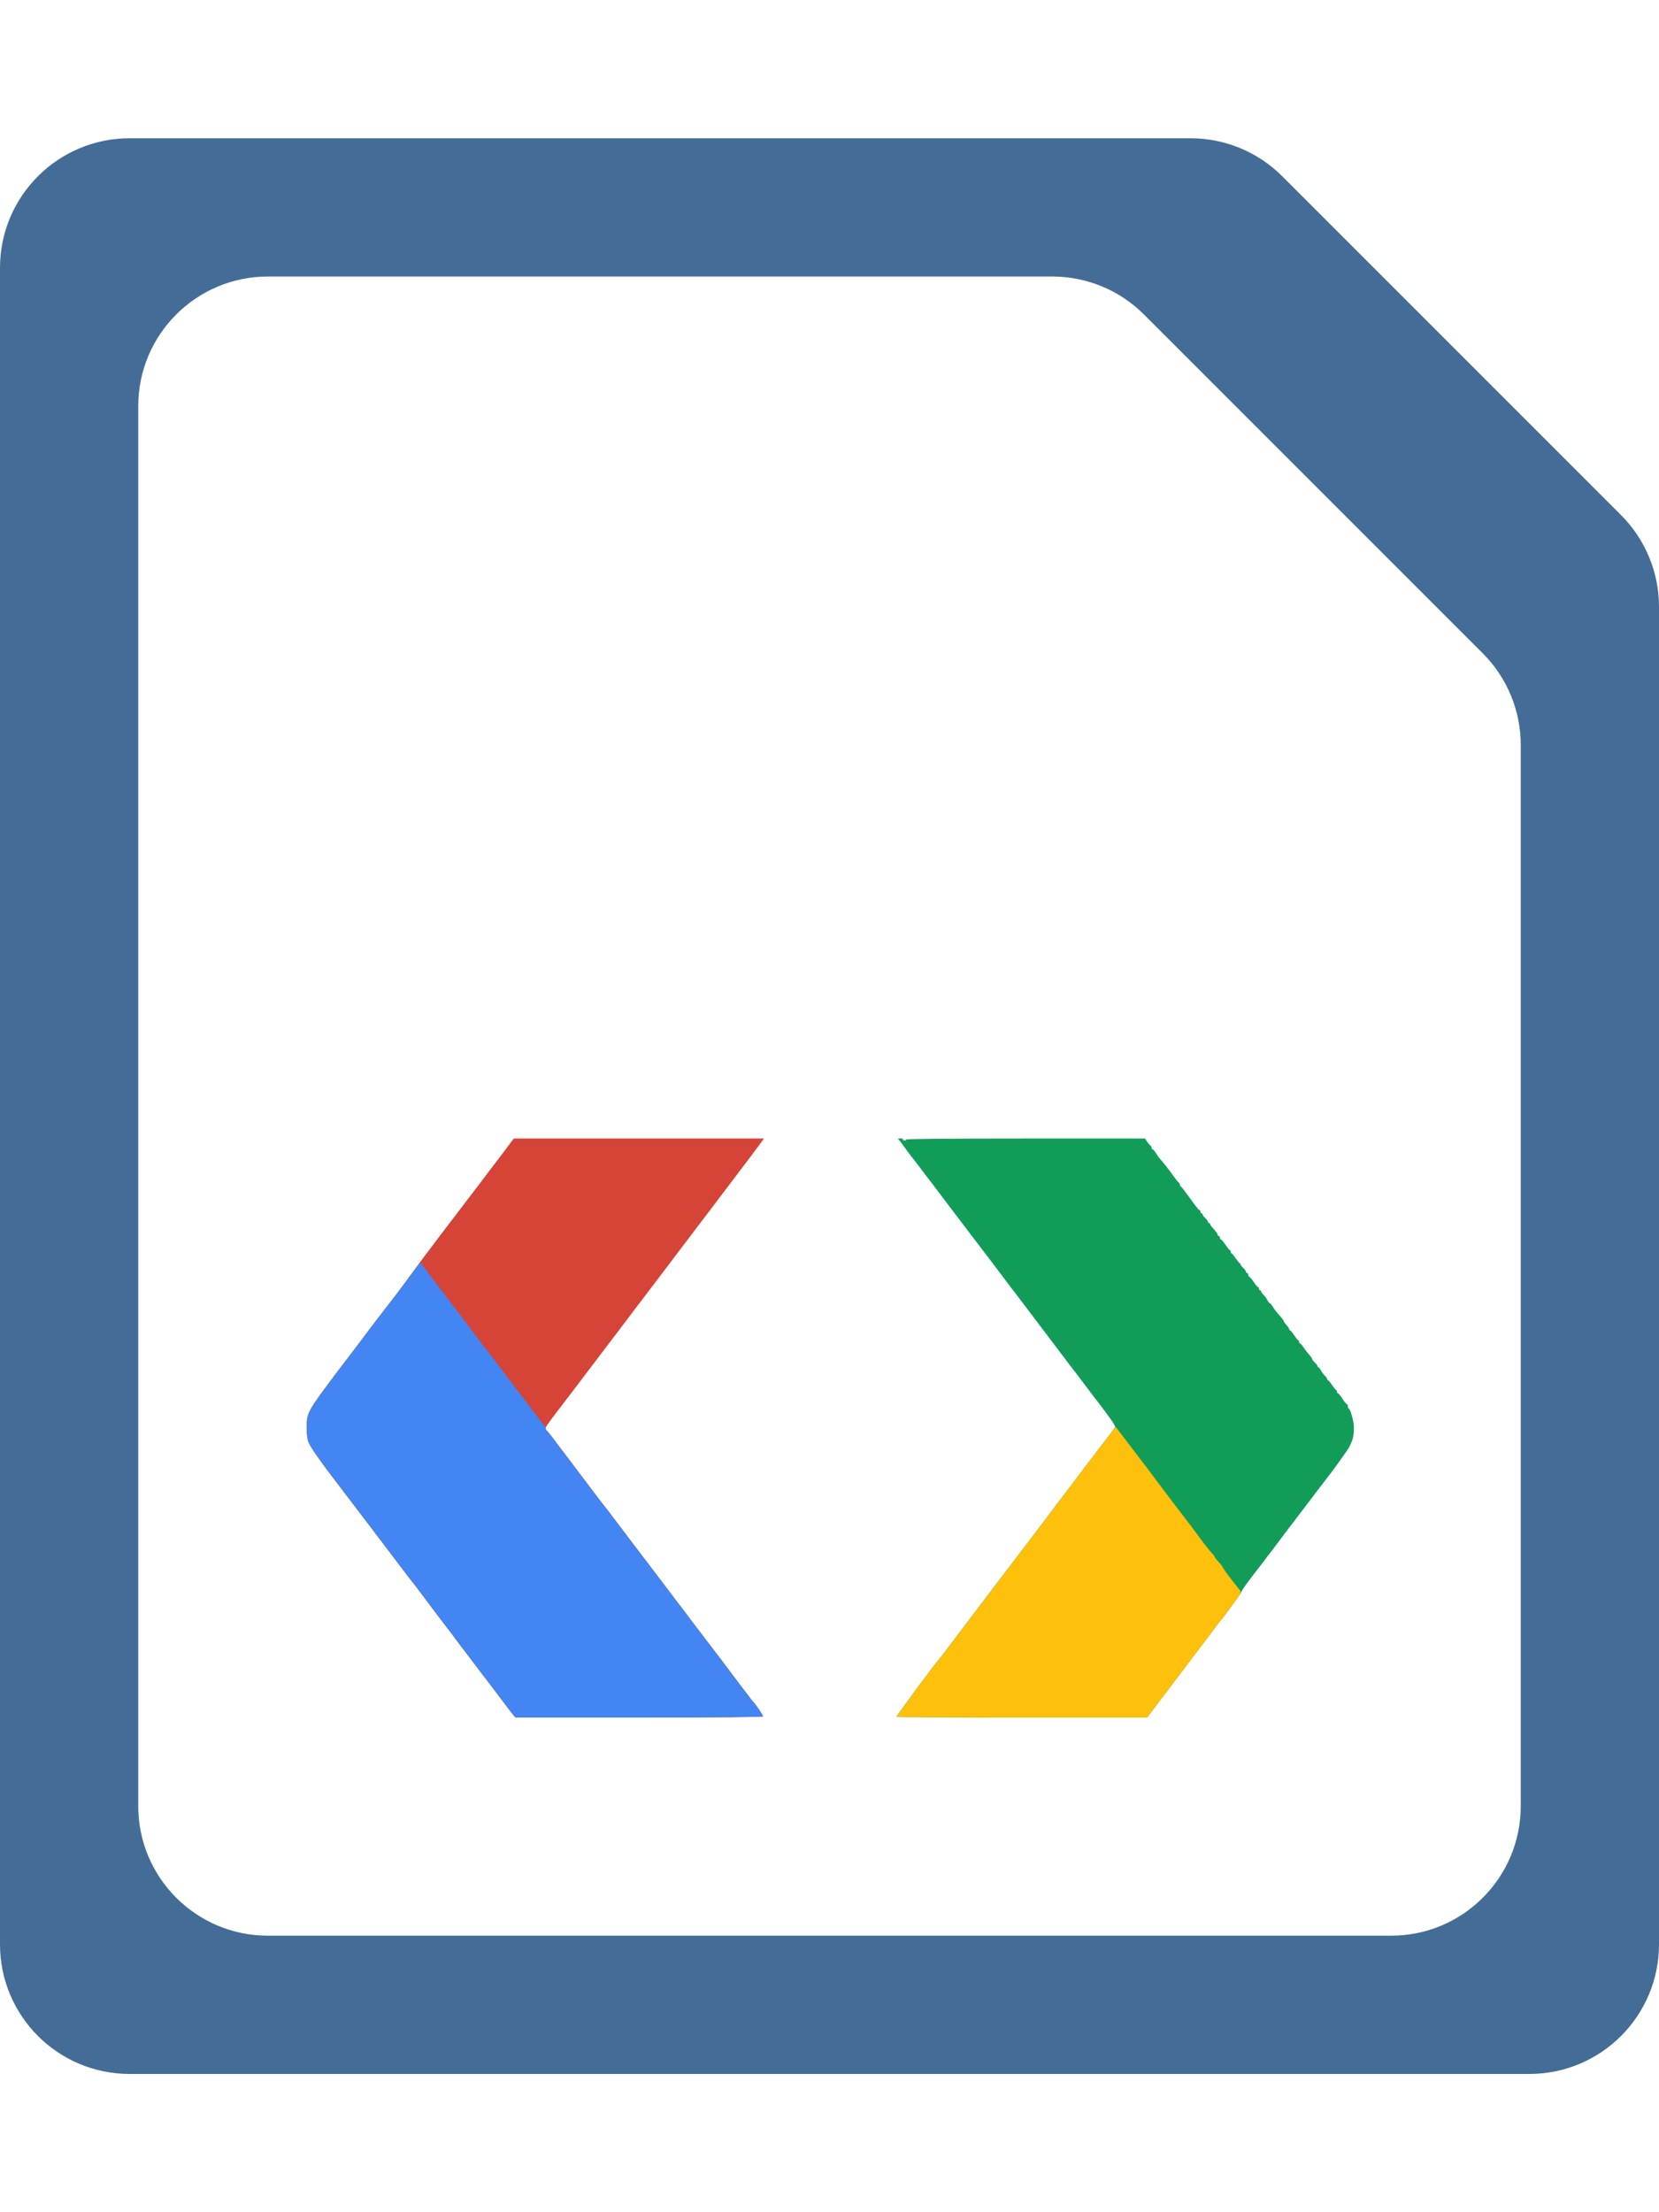 <svg width="768" height="1024" viewBox="0 0 768 1024" fill="none" xmlns="http://www.w3.org/2000/svg">
<g clip-path="url(#clip0)">
<path d="M593.574 81.574C582.321 70.321 567.06 64 551.147 64H60C26.863 64 0 90.863 0 124V900C0 933.137 26.863 960 60 960H708C741.137 960 768 933.137 768 900V280.853C768 264.94 761.679 249.679 750.426 238.426L593.574 81.574ZM704 836C704 869.137 677.137 896 644 896H124C90.863 896 64 869.137 64 836V188C64 154.863 90.863 128 124 128H487.147C503.06 128 518.321 134.321 529.574 145.574L686.426 302.426C697.679 313.679 704 328.94 704 344.853V836Z" fill="#436D97"/>
<g clip-path="url(#clip1)">
<path d="M415.031 794.699C414.78 794.448 433.751 768.802 435.256 767.397C435.407 767.247 438.017 763.884 440.978 759.869C443.989 755.854 448.857 749.43 451.818 745.566C454.729 741.701 459.396 735.629 462.106 732.015C464.817 728.452 468.781 723.232 470.889 720.472C472.997 717.712 477.865 711.288 481.73 706.219C485.544 701.1 491.315 693.521 494.477 689.356C497.639 685.19 501.403 680.172 502.859 678.264C504.314 676.357 505.669 674.601 505.87 674.3C506.121 674.049 506.974 672.894 507.777 671.79C508.63 670.686 509.383 669.682 509.533 669.532C509.885 669.181 515.757 661.402 516.208 660.649C516.56 660.047 513.749 656.032 506.02 646.044C505.067 644.79 503.16 642.28 501.754 640.423C500.399 638.566 498.241 635.756 496.987 634.15C495.732 632.544 493.925 630.185 492.972 628.88C492.018 627.575 488.906 623.46 486.096 619.796C483.285 616.082 478.367 609.558 475.105 605.292C471.893 601.026 468.781 596.911 468.179 596.208C467.577 595.456 466.673 594.251 466.121 593.498C464.917 591.792 457.841 582.507 442.885 562.884C441.429 560.977 438.267 556.761 435.859 553.599C433.5 550.438 430.288 546.222 428.732 544.264C427.226 542.257 425.52 539.999 424.968 539.246C424.416 538.493 423.362 537.138 422.659 536.285C421.957 535.482 420.25 533.223 418.895 531.266C417.54 529.359 416.285 527.653 416.085 527.602C415.282 527.251 416.235 526.599 417.189 526.85C417.741 527 418.092 527.251 417.992 527.452C417.841 527.653 418.243 527.853 418.845 527.853C419.698 527.954 419.799 527.853 419.196 527.502C418.745 527.201 439.221 527 474.252 527H530.06L531.164 528.656C531.817 529.509 532.519 530.312 532.72 530.413C532.921 530.513 533.121 530.915 533.121 531.316C533.121 531.718 533.322 532.019 533.573 532.019C533.824 532.019 534.527 532.822 535.129 533.775C535.731 534.779 536.484 535.833 536.785 536.184C538.19 537.64 541.603 542.006 543.36 544.566C544.464 546.071 545.518 547.426 545.769 547.476C545.969 547.577 546.17 547.978 546.17 548.33C546.17 548.681 546.371 549.082 546.622 549.183C546.823 549.283 548.027 550.688 549.232 552.395C553.949 558.919 554.903 560.124 555.304 560.124C555.505 560.124 555.706 560.475 555.706 560.876C555.706 561.278 555.957 561.629 556.208 561.629C556.509 561.629 556.709 561.88 556.709 562.131C556.709 562.432 557.262 563.185 557.964 563.838C558.667 564.49 559.219 565.243 559.219 565.594C559.219 565.895 559.47 566.146 559.721 566.146C560.022 566.146 560.223 566.397 560.223 566.648C560.223 566.949 560.624 567.551 561.126 568.053C562.732 569.81 563.736 571.165 563.736 571.667C563.736 571.968 563.987 572.169 564.238 572.169C564.539 572.169 564.739 572.52 564.739 572.921C564.739 573.323 564.94 573.674 565.141 573.674C565.392 573.674 566.345 574.778 567.299 576.184C568.253 577.539 569.156 578.693 569.407 578.693C569.608 578.693 569.758 579.044 569.758 579.446C569.758 579.847 569.909 580.199 570.16 580.199C570.36 580.199 571.214 581.202 572.017 582.457C572.87 583.661 573.673 584.715 573.924 584.715C574.124 584.715 574.275 584.966 574.275 585.217C574.275 585.518 574.827 586.271 575.53 586.924C576.232 587.576 576.784 588.329 576.784 588.68C576.784 588.981 577.035 589.232 577.286 589.232C577.587 589.232 577.788 589.584 577.788 589.985C577.788 590.336 578.089 590.888 578.441 591.089C578.842 591.29 579.745 592.444 580.548 593.649C581.301 594.803 582.154 595.757 582.355 595.757C582.606 595.757 582.807 596.108 582.807 596.509C582.807 596.911 583.058 597.262 583.309 597.262C583.61 597.262 583.811 597.513 583.811 597.764C583.811 598.065 584.312 598.818 584.965 599.42C585.567 600.023 586.42 601.127 586.772 601.93C587.173 602.682 587.675 603.285 587.876 603.285C588.076 603.285 588.729 604.038 589.281 604.941C589.833 605.894 590.837 607.199 591.439 607.902C593.447 610.11 594.35 611.315 594.35 611.716C594.35 611.917 594.902 612.67 595.605 613.423C596.307 614.175 596.859 615.029 596.859 615.33C596.859 615.581 597.01 615.832 597.261 615.832C597.462 615.832 598.315 616.885 599.118 618.09C599.971 619.345 600.774 620.348 601.025 620.348C601.226 620.348 601.376 620.7 601.376 621.101C601.376 621.503 601.577 621.854 601.828 621.854C602.029 621.854 602.832 622.707 603.534 623.811C604.237 624.865 605.391 626.371 606.094 627.124C606.796 627.876 607.399 628.73 607.399 629.031C607.399 629.282 607.951 630.035 608.653 630.687C609.356 631.339 609.908 632.092 609.908 632.393C609.908 632.644 610.109 632.895 610.309 632.895C610.56 632.895 611.062 633.497 611.464 634.3C611.815 635.053 612.668 636.157 613.271 636.76C613.923 637.362 614.425 638.115 614.425 638.416C614.425 638.667 614.575 638.918 614.826 638.918C615.027 638.918 615.88 639.921 616.683 641.176C617.536 642.381 618.339 643.435 618.59 643.435C618.791 643.435 618.942 643.786 618.942 644.187C618.942 644.589 619.142 644.94 619.393 644.94C619.644 644.94 620.548 646.094 621.451 647.449C622.354 648.855 623.258 649.959 623.509 649.959C623.76 649.959 623.96 650.411 623.96 650.963C623.96 651.515 624.111 651.966 624.362 651.966C624.814 651.966 625.918 655.078 626.52 658.24C627.022 660.95 626.721 665.015 625.868 667.023C625.566 667.725 625.065 668.829 624.763 669.532C624.312 670.586 616.784 681.125 614.726 683.635C614.375 684.036 613.17 685.642 612.016 687.148C610.912 688.653 608.754 691.464 607.298 693.371C601.025 701.551 591.941 713.496 590.184 715.905C589.13 717.31 588.026 718.816 587.675 719.217C587.324 719.619 586.37 720.873 585.567 721.978C584.714 723.082 583.861 724.186 583.66 724.487C577.888 731.915 574.777 736.13 574.777 736.632C574.777 737.134 566.195 749.029 565.241 749.832C565.091 749.982 562.933 752.793 560.473 756.105C557.964 759.417 555.706 762.479 555.354 762.88C555.003 763.282 553.096 765.841 551.088 768.501C549.081 771.161 543.711 778.238 539.244 784.16L531.014 795H473.198C441.379 795 415.232 794.849 415.031 794.699Z" fill="#119D58"/>
<path d="M237.669 793.896C237.117 793.243 234.808 790.282 232.55 787.221C230.291 784.21 228.133 781.349 227.832 780.947C227.481 780.546 226.527 779.291 225.724 778.187C224.921 777.083 224.118 776.079 223.968 775.929C223.817 775.778 221.709 772.968 219.2 769.655C216.741 766.343 214.382 763.332 214.081 762.88C213.73 762.479 212.575 760.973 211.572 759.568C210.518 758.112 207.657 754.348 205.148 751.086C202.688 747.874 199.527 743.709 198.121 741.801C194.056 736.331 191.195 732.517 190.894 732.266C190.744 732.115 188.134 728.753 185.123 724.738C182.112 720.723 177.545 714.75 175.035 711.438C172.526 708.126 167.306 701.25 163.392 696.131C159.527 691.012 154.96 685.04 153.254 682.831C148.185 676.207 143.819 669.883 142.915 667.775C142.313 666.42 142.012 664.362 142.012 661.251C141.912 653.924 142.112 653.622 156.416 634.601C160.581 629.131 164.245 624.313 164.596 623.861C164.948 623.46 167.156 620.499 169.515 617.337C171.873 614.175 174.132 611.214 174.483 610.762C174.885 610.311 176.591 608.052 178.348 605.744C180.104 603.435 181.66 601.428 181.81 601.277C182.112 601.026 187.13 594.251 192.651 586.723C194.558 584.113 196.616 581.353 197.118 580.65C198.673 578.542 210.216 563.335 213.679 558.869C217.544 553.85 228.786 538.995 234.156 531.918L238.221 526.498H296.137H354.003L352.849 528.154C352.246 529.007 349.587 532.571 346.977 536.034C344.367 539.497 338.696 546.924 334.43 552.595C330.164 558.267 325.497 564.389 324.091 566.196C322.736 568.053 318.27 573.925 314.204 579.245C310.139 584.615 305.321 591.039 303.414 593.498C301.507 596.007 296.388 602.783 291.972 608.554C287.605 614.376 282.285 621.352 280.178 624.112C278.07 626.873 273.101 633.447 269.136 638.667C265.121 643.936 260.655 649.808 259.199 651.715C253.378 659.294 252.575 660.498 252.575 661.201C252.575 661.602 252.775 662.004 252.976 662.104C253.227 662.204 254.381 663.61 255.636 665.266C256.84 666.922 258.145 668.578 258.446 669.03C259.249 670.034 263.465 675.554 272.499 687.599C276.564 692.969 280.027 697.486 280.178 697.637C280.328 697.787 282.787 700.949 285.548 704.663C288.358 708.377 292.373 713.697 294.481 716.457C296.589 719.217 300.554 724.437 303.264 728C311.896 739.443 315.409 744.01 316.664 745.616C317.316 746.469 318.721 748.326 319.725 749.731C320.729 751.086 323.389 754.549 325.597 757.41C330.816 764.235 339.649 775.879 342.058 779.141C343.062 780.546 344.216 782.052 344.568 782.453C344.919 782.855 345.873 784.109 346.676 785.213C347.479 786.318 348.282 787.321 348.432 787.472C349.888 788.877 353.401 794.147 353.2 794.498C352.999 794.799 331.619 795 295.786 795H238.673L237.669 793.896Z" fill="#D64437"/>
<path d="M237.669 793.896C237.117 793.243 234.808 790.282 232.55 787.221C230.291 784.21 228.133 781.349 227.832 780.948C227.481 780.546 226.527 779.291 225.724 778.187C224.921 777.083 224.118 776.079 223.968 775.929C223.817 775.778 221.709 772.968 219.2 769.655C216.741 766.343 214.382 763.332 214.081 762.88C213.73 762.479 212.575 760.973 211.572 759.568C210.518 758.112 207.657 754.348 205.148 751.086C202.688 747.874 199.527 743.709 198.121 741.802C194.056 736.331 191.195 732.517 190.894 732.266C190.744 732.115 188.134 728.753 185.123 724.738C182.112 720.723 177.545 714.751 175.035 711.438C172.526 708.126 167.306 701.25 163.392 696.131C159.527 691.012 154.96 685.04 153.254 682.831C148.185 676.207 143.819 669.883 142.915 667.775C142.313 666.42 142.012 664.363 142.012 661.251C141.912 653.924 142.112 653.622 156.416 634.602C160.581 629.131 164.245 624.313 164.596 623.861C164.948 623.46 167.156 620.499 169.515 617.337C171.873 614.175 174.132 611.214 174.483 610.763C174.885 610.311 176.591 608.052 178.348 605.744C180.104 603.435 181.66 601.428 181.81 601.277C182.061 601.076 187.381 593.9 192.551 586.873C194.157 584.715 195.06 584.213 195.512 585.368C195.763 586.02 199.326 590.738 213.679 609.558C216.992 613.874 220.053 617.939 220.455 618.542C221.258 619.746 226.076 625.969 226.477 626.371C226.628 626.521 229.438 630.235 232.751 634.652C237.769 641.327 245.799 651.866 248.208 654.978C248.56 655.429 249.463 656.634 250.316 657.738C251.119 658.842 251.972 659.846 252.173 659.896C252.374 659.996 252.575 660.498 252.575 661C252.575 661.502 252.775 662.004 252.976 662.104C253.227 662.205 254.381 663.61 255.636 665.266C256.84 666.922 258.145 668.578 258.446 669.03C259.249 670.034 263.465 675.554 272.499 687.599C276.564 692.969 280.027 697.486 280.178 697.637C280.328 697.787 282.787 700.949 285.548 704.663C288.358 708.377 292.373 713.697 294.481 716.457C296.589 719.217 300.554 724.437 303.264 728C311.896 739.443 315.409 744.01 316.664 745.616C317.316 746.469 318.721 748.326 319.725 749.731C320.729 751.086 323.389 754.549 325.597 757.41C330.816 764.235 339.649 775.879 342.058 779.141C343.062 780.546 344.216 782.052 344.568 782.453C344.919 782.855 345.873 784.109 346.676 785.214C347.479 786.318 348.282 787.321 348.432 787.472C349.888 788.877 353.401 794.147 353.2 794.498C352.999 794.799 331.619 795 295.786 795H238.673L237.669 793.896Z" fill="#4285F3"/>
<path d="M415.031 794.699C414.78 794.448 433.751 768.802 435.256 767.397C435.407 767.246 438.017 763.884 440.978 759.869C443.989 755.854 448.857 749.43 451.818 745.565C454.729 741.701 459.396 735.628 462.106 732.015C464.817 728.452 468.781 723.232 470.889 720.472C472.997 717.712 477.865 711.288 481.73 706.219C485.544 701.1 491.315 693.521 494.477 689.356C497.639 685.19 501.403 680.171 502.859 678.264C504.314 676.357 505.669 674.601 505.87 674.3C506.121 674.049 506.974 672.894 507.777 671.79C508.63 670.686 509.383 669.682 509.533 669.532C509.684 669.381 510.788 667.926 511.993 666.27C513.247 664.613 514.753 662.656 515.355 661.853L516.509 660.498L520.023 665.115C521.98 667.675 523.937 670.234 524.339 670.786C526.095 672.995 535.681 685.642 539.144 690.359C540.65 692.367 544.263 697.135 547.174 700.899C550.085 704.663 552.895 708.377 553.447 709.18C556.509 713.446 560.524 718.565 561.327 719.267C561.829 719.719 562.23 720.271 562.23 720.522C562.23 720.773 563.033 721.827 563.987 722.831C564.99 723.885 565.793 724.888 565.844 725.089C565.894 725.591 568.353 729.004 571.264 732.667C572.518 734.223 573.823 735.879 574.175 736.331C574.727 737.084 574.175 738.037 570.16 743.357C567.65 746.77 565.442 749.681 565.241 749.831C565.091 749.982 562.933 752.792 560.473 756.105C557.964 759.417 555.706 762.479 555.354 762.88C555.003 763.282 553.096 765.841 551.088 768.501C549.081 771.161 543.711 778.237 539.244 784.159L531.014 795H473.198C441.379 795 415.232 794.849 415.031 794.699Z" fill="#FEC00A"/>
</g>
</g>
<defs>
<clipPath id="clip0">
<rect width="768" height="1024" fill="white"/>
</clipPath>
<clipPath id="clip1">
<rect width="484.809" height="268" fill="white" transform="translate(142 527)"/>
</clipPath>
</defs>
</svg>
